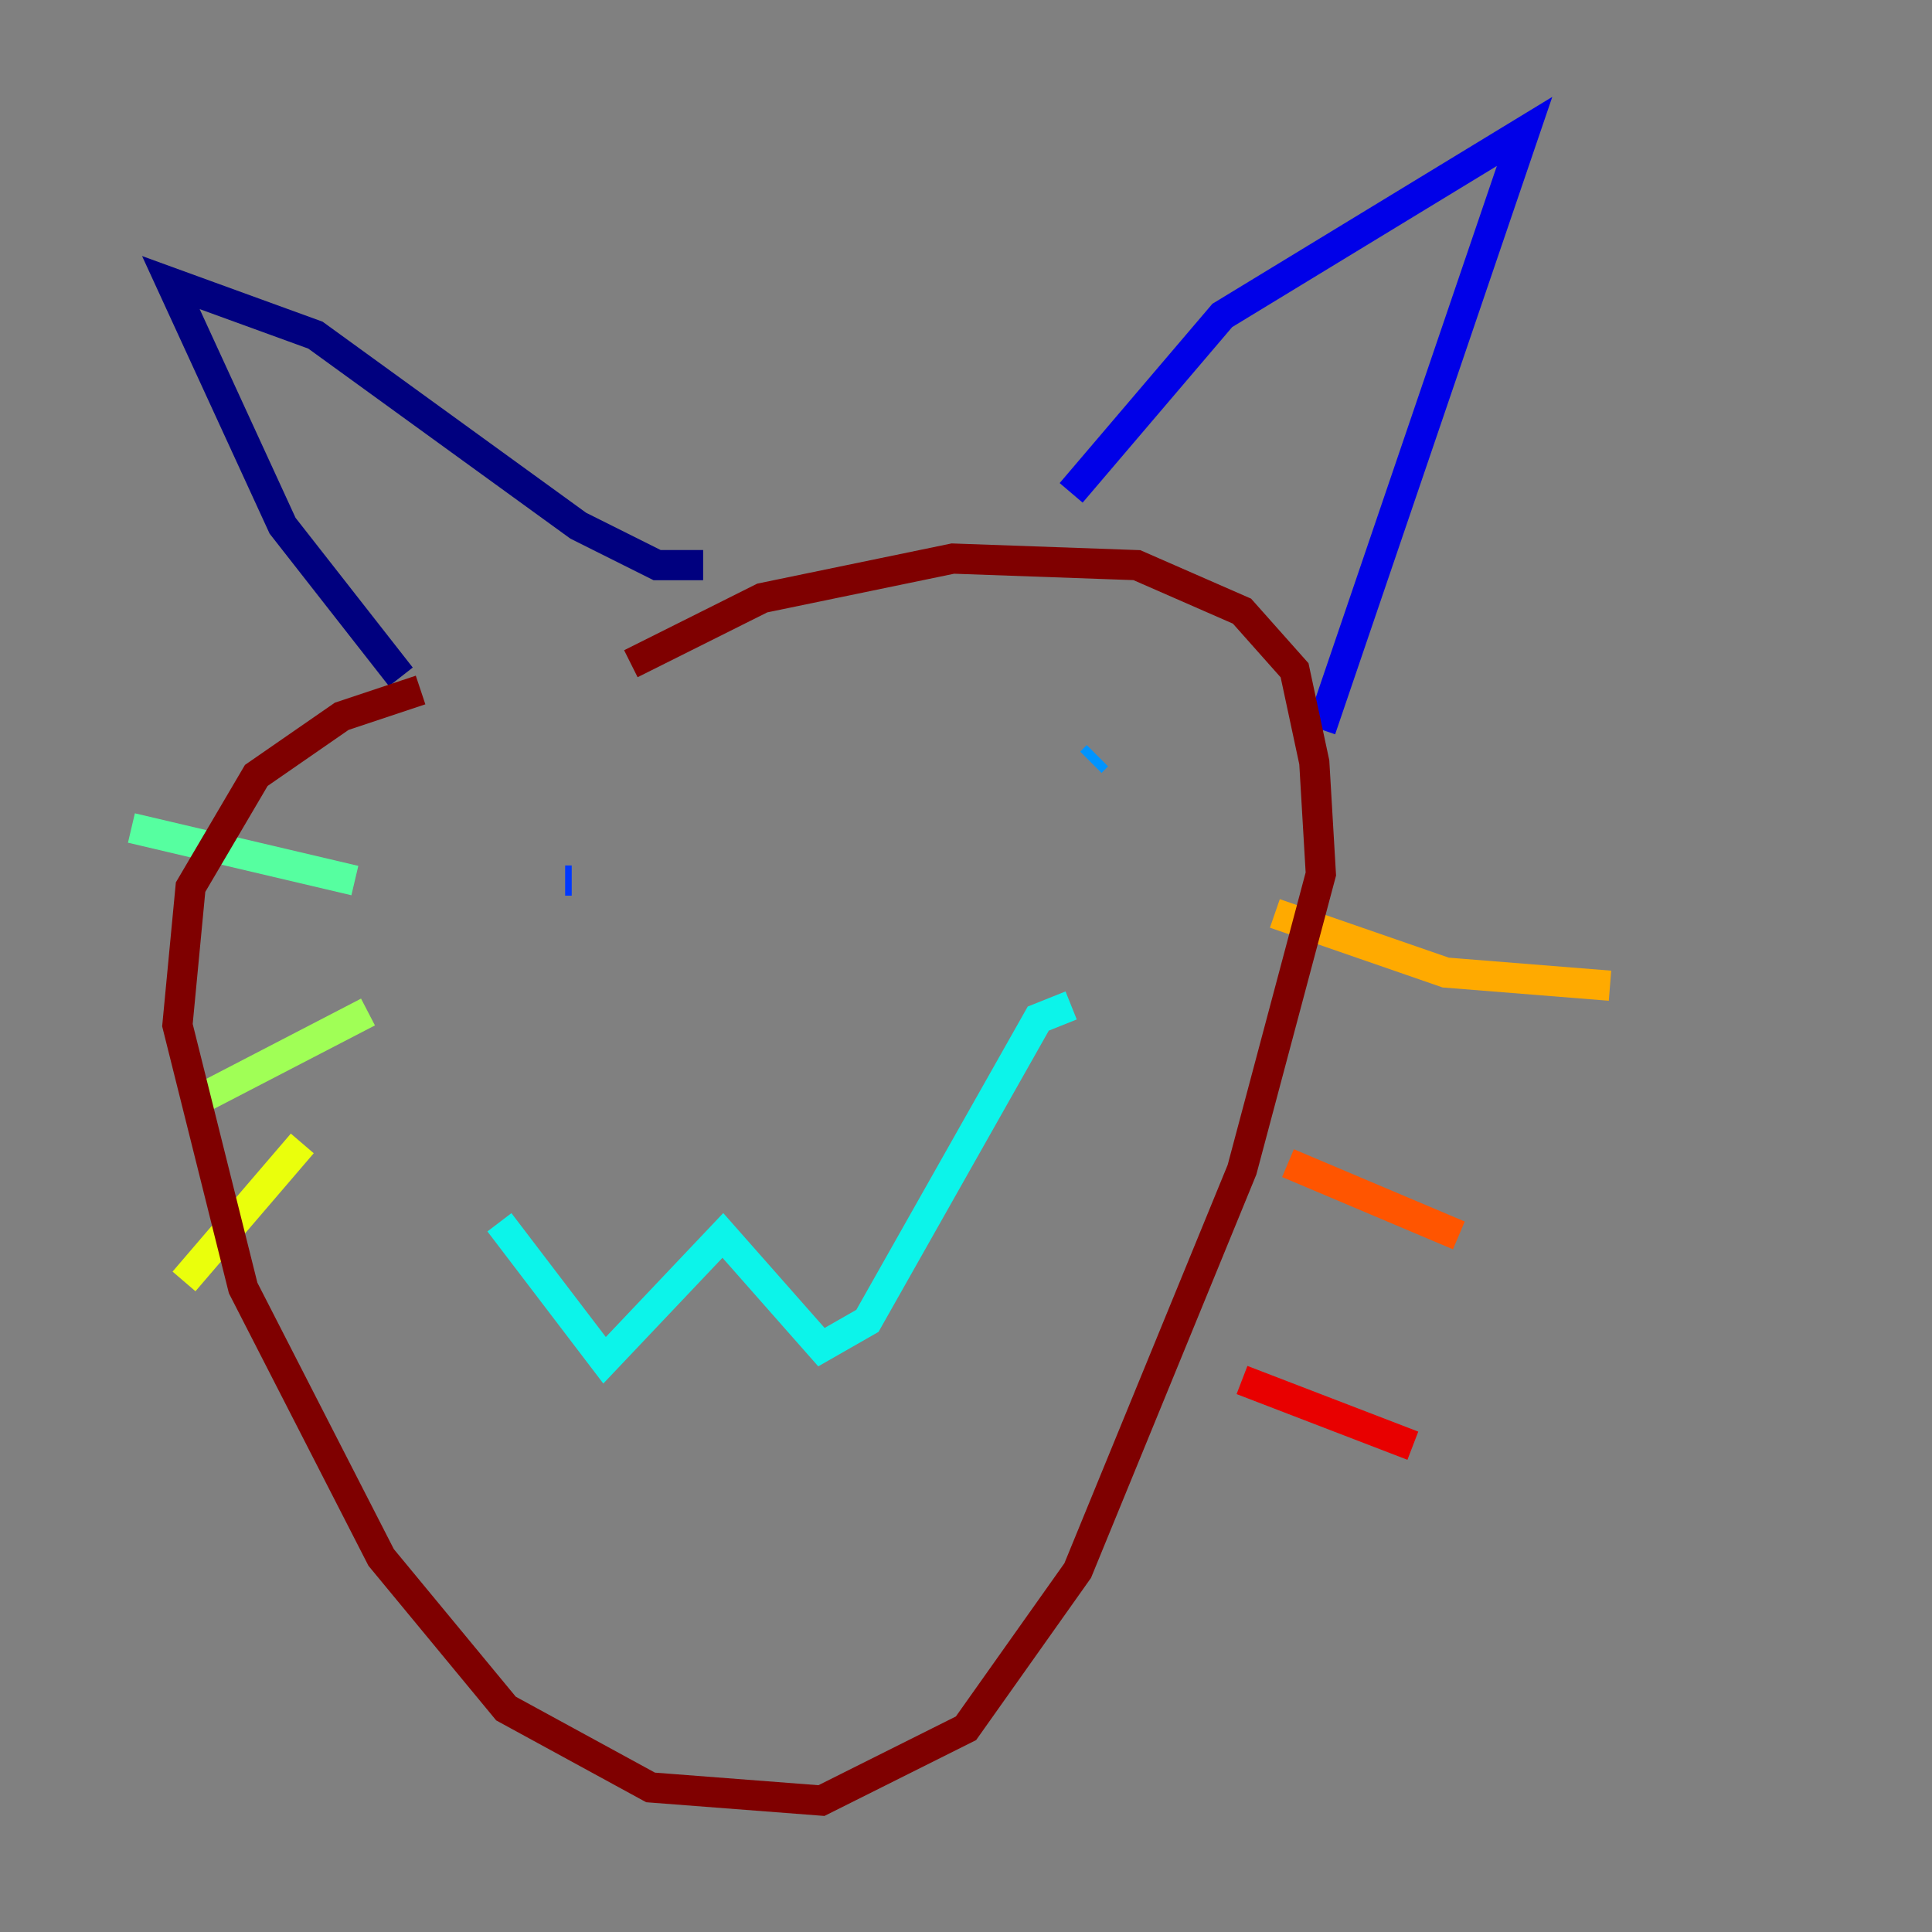 <?xml version="1.0" encoding="utf-8" ?>
<svg baseProfile="tiny" height="128" version="1.2" viewBox="0,0,128,128" width="128" xmlns="http://www.w3.org/2000/svg" xmlns:ev="http://www.w3.org/2001/xml-events" xmlns:xlink="http://www.w3.org/1999/xlink"><rect x="0" y="0" width="128" height="128" fill="#808080" stroke="none"/><defs /><polyline fill="none" points="26.558,44.843 18.721,34.83 11.32,18.721 20.898,22.204 38.313,34.83 43.537,37.442 46.585,37.442" stroke="#00007f" stroke-width="2" /><polyline fill="none" points="70.966,32.653 80.98,20.898 101.007,8.707 87.51,48.327" stroke="#0000e8" stroke-width="2" /><polyline fill="none" points="37.878,58.34 37.442,58.34" stroke="#0038ff" stroke-width="2" /><polyline fill="none" points="72.707,50.068 72.272,50.503" stroke="#0094ff" stroke-width="2" /><polyline fill="none" points="33.088,80.98 40.054,90.122 47.891,81.85 54.422,89.252 57.469,87.51 68.789,67.483 70.966,66.612" stroke="#0cf4ea" stroke-width="2" /><polyline fill="none" points="23.51,58.34 8.707,54.857" stroke="#56ffa0" stroke-width="2" /><polyline fill="none" points="24.381,67.048 12.626,73.143" stroke="#a0ff56" stroke-width="2" /><polyline fill="none" points="20.027,75.755 12.191,84.898" stroke="#eaff0c" stroke-width="2" /><polyline fill="none" points="84.463,60.517 95.782,64.435 106.667,65.306" stroke="#ffaa00" stroke-width="2" /><polyline fill="none" points="85.333,77.061 96.653,81.85" stroke="#ff5500" stroke-width="2" /><polyline fill="none" points="82.286,91.429 93.605,95.782" stroke="#e80000" stroke-width="2" /><polyline fill="none" points="27.864,45.714 22.64,47.456 16.98,51.374 12.626,58.776 11.755,67.918 16.109,85.333 25.252,103.184 33.524,113.197 43.102,118.422 54.422,119.293 64.0,114.503 71.401,104.054 82.286,77.497 87.51,57.905 87.075,50.503 85.769,44.408 82.286,40.49 75.32,37.442 63.129,37.007 50.503,39.619 41.796,43.973" stroke="#7f0000" stroke-width="2" /></svg>